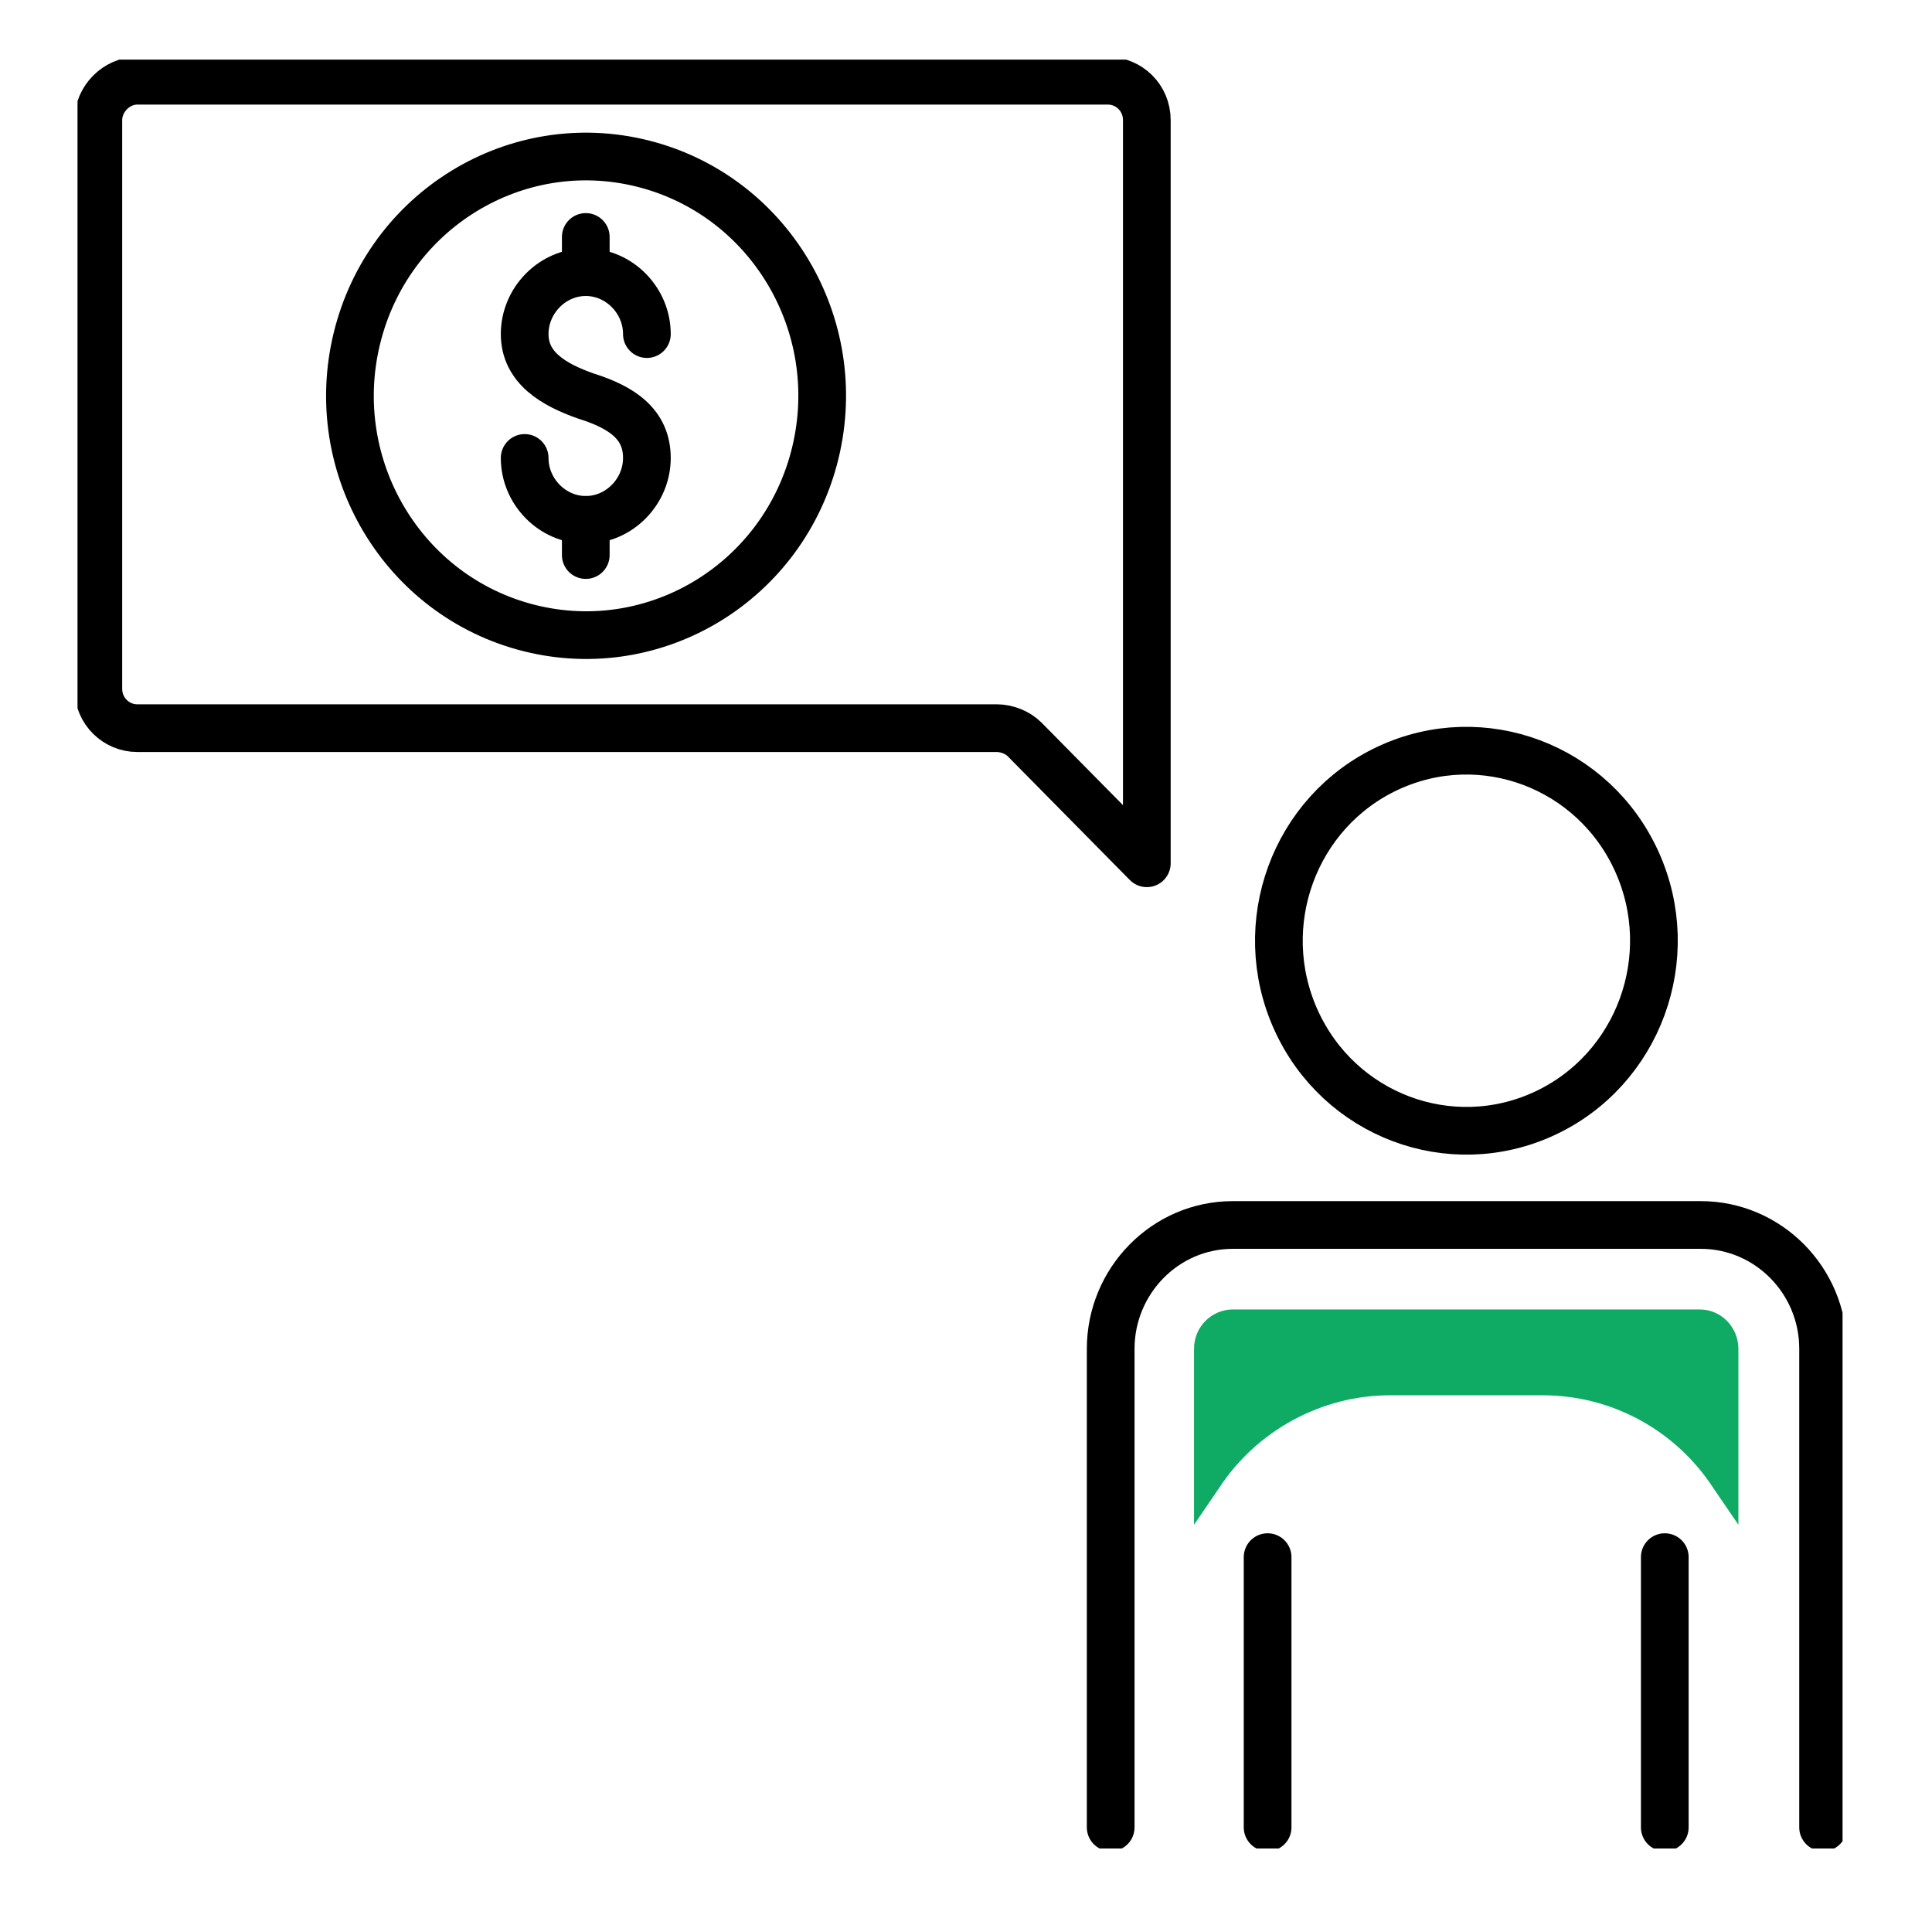 <svg width="81" height="80" viewBox="0 0 81 80" fill="none" xmlns="http://www.w3.org/2000/svg">
<g clip-path="url(#clip0_3122_3632)">
<path d="M69.797 65.285V76.615" stroke="black" stroke-width="2" stroke-miterlimit="10" stroke-linecap="round" stroke-linejoin="round"/>
<path d="M64.755 46.684C68.701 44.851 70.434 40.122 68.625 36.122C66.816 32.123 62.15 30.366 58.204 32.2C54.258 34.033 52.525 38.762 54.334 42.761C56.143 46.761 60.808 48.517 64.755 46.684Z" stroke="black" stroke-width="2" stroke-miterlimit="10" stroke-linecap="round" stroke-linejoin="round"/>
<path d="M46.566 76.615V56.552C46.566 53.719 48.837 51.359 51.69 51.359H71.311C74.105 51.359 76.434 53.66 76.434 56.552V76.615" stroke="black" stroke-width="2" stroke-miterlimit="10" stroke-linecap="round" stroke-linejoin="round"/>
<path d="M53.145 76.615V65.285" stroke="black" stroke-width="2" stroke-miterlimit="10" stroke-linecap="round" stroke-linejoin="round"/>
<path d="M4.123 5.037V28.877C4.123 29.821 4.88 30.529 5.753 30.529H41.793C42.2 30.529 42.666 30.706 42.957 31.001L48.081 36.194V30.529V5.037C48.081 4.093 47.324 3.385 46.45 3.385H5.753C4.88 3.385 4.123 4.152 4.123 5.037Z" stroke="black" stroke-width="2" stroke-miterlimit="10" stroke-linecap="round" stroke-linejoin="round"/>
<path d="M21.997 19.2C21.997 20.616 23.162 21.796 24.559 21.796C25.956 21.796 27.121 20.616 27.121 19.2C27.121 17.783 26.073 17.075 24.559 16.603C23.22 16.131 21.997 15.423 21.997 14.007C21.997 12.591 23.162 11.41 24.559 11.41C25.956 11.41 27.121 12.591 27.121 14.007" stroke="black" stroke-width="2" stroke-miterlimit="10" stroke-linecap="round" stroke-linejoin="round"/>
<path d="M24.559 9.935V11.41" stroke="black" stroke-width="2" stroke-miterlimit="10" stroke-linecap="round" stroke-linejoin="round"/>
<path d="M24.559 21.796V23.271" stroke="black" stroke-width="2" stroke-miterlimit="10" stroke-linecap="round" stroke-linejoin="round"/>
<path d="M34.182 18.992C35.488 13.613 32.243 8.179 26.936 6.855C21.628 5.532 16.266 8.82 14.96 14.199C13.654 19.579 16.899 25.013 22.206 26.336C27.514 27.66 32.876 24.372 34.182 18.992Z" stroke="black" stroke-width="2" stroke-miterlimit="10" stroke-linecap="round" stroke-linejoin="round"/>
<path d="M72.883 63.928V56.552C72.883 55.667 72.185 54.9 71.253 54.9H51.691C50.817 54.9 50.06 55.608 50.06 56.552V63.928L51.108 62.394C52.681 59.974 55.417 58.499 58.27 58.499H64.674C67.585 58.499 70.263 59.974 71.835 62.394L72.883 63.928Z" fill="#0FAB64"/>
</g>
<defs>
<clipPath id="clip0_3122_3632">
<rect width="74" height="75" fill="white" transform="translate(3.25 2.5)"/>
</clipPath>
</defs>
</svg>
